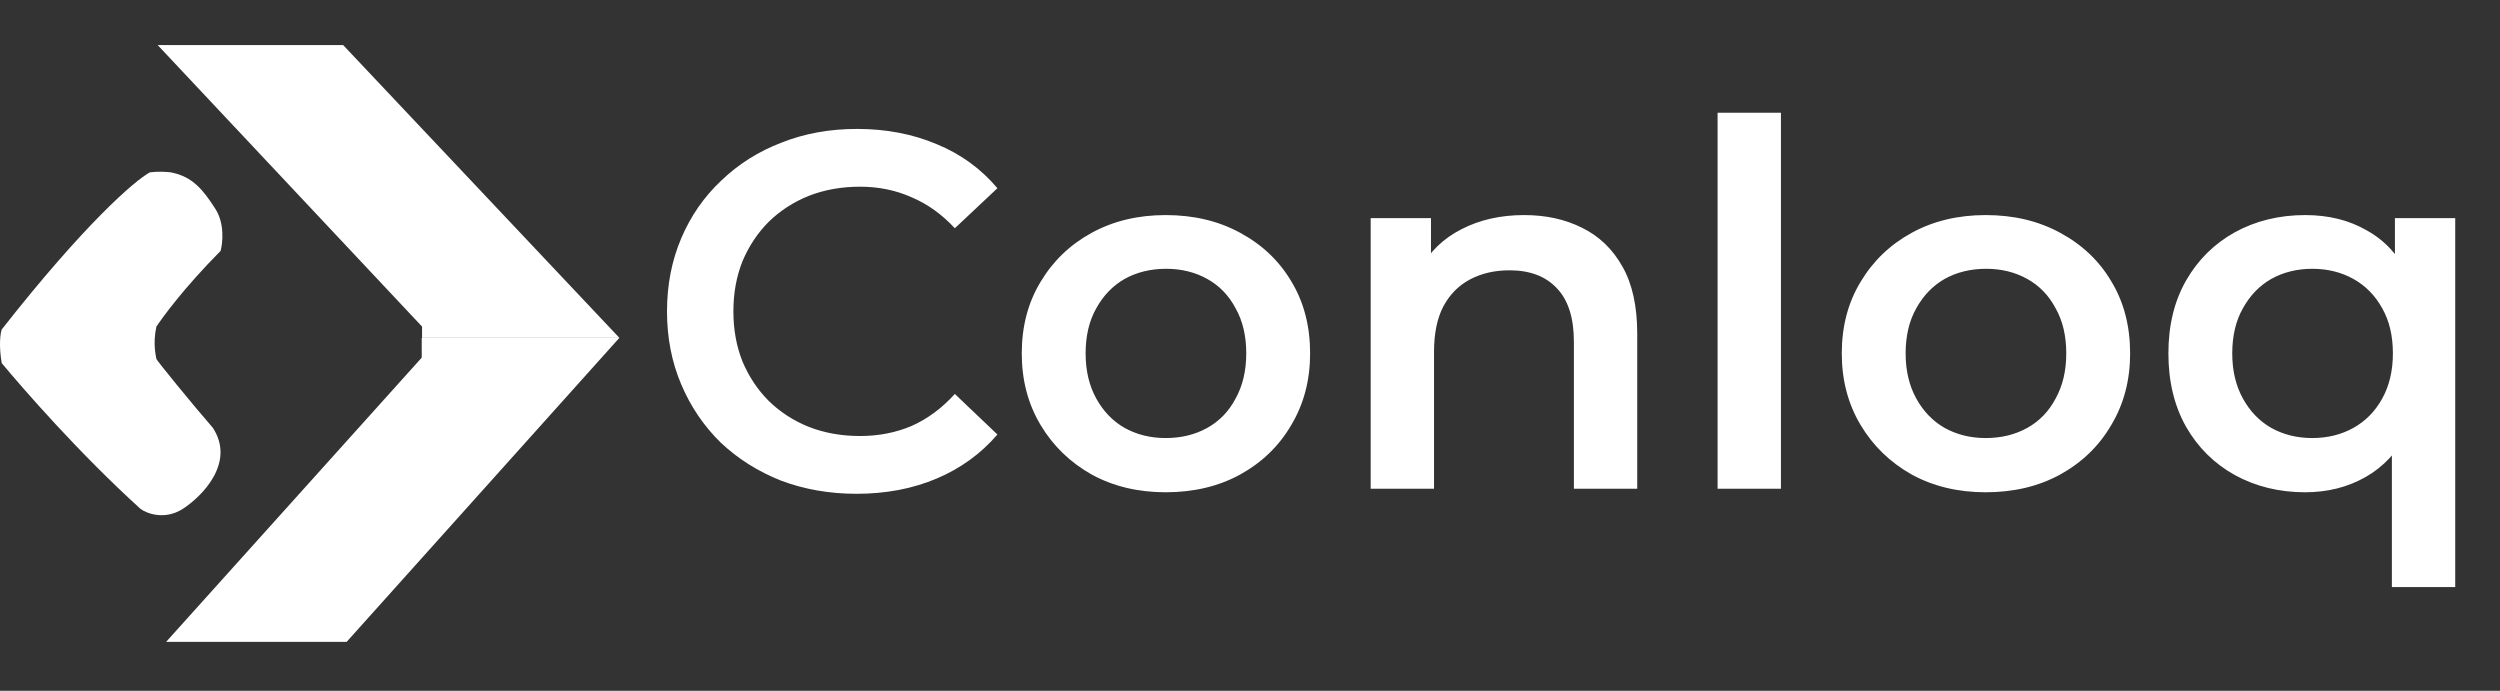 <svg width="532" height="147" viewBox="0 0 532 147" fill="none" xmlns="http://www.w3.org/2000/svg">
<rect x="0" y="0" width="532" height="147" fill="#333333" stroke="none"/>
<path d="M38.853 108.317C35.061 110.705 31.324 109.312 29.93 108.317C16.767 96.377 4.831 82.646 0.37 77.273C-0.3 73.452 0.091 70.905 0.37 70.109C17.994 47.662 28.628 38.468 31.882 36.677C33.666 36.438 35.6 36.577 36.343 36.677C41.084 37.572 43.315 40.557 45.825 44.438C47.833 47.542 47.405 51.701 46.941 53.393C39.132 61.273 34.67 67.422 33.276 69.512C32.439 73.392 33.276 76.079 33.276 76.377C33.276 76.616 41.177 86.327 45.267 91.004C50.175 98.406 43.036 105.63 38.853 108.317Z" fill="white"/>
<path d="M89.814 71.892H131.802L73.018 9.586H33.55L89.814 69.496V71.892Z" fill="white"/>
<path d="M89.743 76.105L35.347 136.595H73.48H73.761L131.802 71.892H89.743V76.105Z" fill="white"/>
<path d="M182.27 105.078C176.519 105.078 171.163 104.144 166.202 102.275C161.313 100.334 157.036 97.638 153.369 94.187C149.775 90.664 146.971 86.53 144.958 81.785C142.945 77.04 141.939 71.864 141.939 66.257C141.939 60.649 142.945 55.473 144.958 50.728C146.971 45.983 149.811 41.885 153.477 38.435C157.144 34.912 161.421 32.216 166.31 30.347C171.199 28.406 176.555 27.435 182.378 27.435C188.56 27.435 194.204 28.514 199.308 30.67C204.413 32.755 208.726 35.882 212.249 40.052L203.19 48.571C200.459 45.624 197.403 43.431 194.024 41.993C190.645 40.483 186.979 39.729 183.025 39.729C179.071 39.729 175.44 40.376 172.133 41.67C168.898 42.964 166.058 44.797 163.614 47.169C161.242 49.542 159.372 52.346 158.006 55.581C156.712 58.816 156.065 62.375 156.065 66.257C156.065 70.139 156.712 73.698 158.006 76.933C159.372 80.168 161.242 82.972 163.614 85.344C166.058 87.716 168.898 89.55 172.133 90.844C175.44 92.138 179.071 92.785 183.025 92.785C186.979 92.785 190.645 92.066 194.024 90.628C197.403 89.118 200.459 86.854 203.19 83.834L212.249 92.461C208.726 96.559 204.413 99.686 199.308 101.843C194.204 104 188.525 105.078 182.27 105.078ZM248.057 104.755C242.162 104.755 236.914 103.497 232.313 100.981C227.712 98.392 224.081 94.87 221.421 90.412C218.761 85.955 217.431 80.887 217.431 75.207C217.431 69.456 218.761 64.388 221.421 60.002C224.081 55.545 227.712 52.058 232.313 49.542C236.914 47.026 242.162 45.768 248.057 45.768C254.024 45.768 259.308 47.026 263.909 49.542C268.582 52.058 272.213 55.509 274.801 59.894C277.461 64.28 278.791 69.384 278.791 75.207C278.791 80.887 277.461 85.955 274.801 90.412C272.213 94.87 268.582 98.392 263.909 100.981C259.308 103.497 254.024 104.755 248.057 104.755ZM248.057 93.216C251.364 93.216 254.312 92.497 256.9 91.059C259.488 89.622 261.501 87.537 262.939 84.805C264.448 82.073 265.203 78.874 265.203 75.207C265.203 71.469 264.448 68.27 262.939 65.61C261.501 62.878 259.488 60.793 256.9 59.355C254.312 57.917 251.4 57.198 248.165 57.198C244.858 57.198 241.91 57.917 239.322 59.355C236.806 60.793 234.793 62.878 233.283 65.61C231.773 68.27 231.019 71.469 231.019 75.207C231.019 78.874 231.773 82.073 233.283 84.805C234.793 87.537 236.806 89.622 239.322 91.059C241.91 92.497 244.822 93.216 248.057 93.216ZM324.356 45.768C328.957 45.768 333.054 46.666 336.649 48.464C340.316 50.261 343.191 53.029 345.276 56.767C347.361 60.434 348.403 65.178 348.403 71.002V104H334.924V72.727C334.924 67.623 333.701 63.812 331.257 61.296C328.885 58.78 325.542 57.522 321.228 57.522C318.065 57.522 315.261 58.169 312.817 59.463C310.373 60.757 308.467 62.698 307.101 65.286C305.807 67.802 305.16 71.002 305.16 74.884V104H291.681V46.415H304.513V61.943L302.249 57.198C304.262 53.532 307.173 50.728 310.984 48.787C314.866 46.774 319.323 45.768 324.356 45.768ZM365.503 104V23.984H378.983V104H365.503ZM422.556 104.755C416.661 104.755 411.413 103.497 406.812 100.981C402.211 98.392 398.58 94.87 395.92 90.412C393.26 85.955 391.93 80.887 391.93 75.207C391.93 69.456 393.26 64.388 395.92 60.002C398.58 55.545 402.211 52.058 406.812 49.542C411.413 47.026 416.661 45.768 422.556 45.768C428.523 45.768 433.807 47.026 438.408 49.542C443.081 52.058 446.712 55.509 449.3 59.894C451.96 64.28 453.29 69.384 453.29 75.207C453.29 80.887 451.96 85.955 449.3 90.412C446.712 94.87 443.081 98.392 438.408 100.981C433.807 103.497 428.523 104.755 422.556 104.755ZM422.556 93.216C425.863 93.216 428.811 92.497 431.399 91.059C433.987 89.622 436 87.537 437.438 84.805C438.948 82.073 439.702 78.874 439.702 75.207C439.702 71.469 438.948 68.27 437.438 65.61C436 62.878 433.987 60.793 431.399 59.355C428.811 57.917 425.899 57.198 422.664 57.198C419.357 57.198 416.409 57.917 413.821 59.355C411.305 60.793 409.292 62.878 407.782 65.61C406.273 68.27 405.518 71.469 405.518 75.207C405.518 78.874 406.273 82.073 407.782 84.805C409.292 87.537 411.305 89.622 413.821 91.059C416.409 92.497 419.321 93.216 422.556 93.216ZM490.551 104.755C485.016 104.755 480.019 103.533 475.562 101.088C471.176 98.644 467.726 95.229 465.209 90.844C462.693 86.386 461.435 81.174 461.435 75.207C461.435 69.24 462.693 64.064 465.209 59.679C467.726 55.293 471.176 51.878 475.562 49.434C480.019 46.99 485.016 45.768 490.551 45.768C495.512 45.768 499.861 46.846 503.6 49.003C507.41 51.088 510.393 54.287 512.55 58.6C514.779 62.914 515.893 68.45 515.893 75.207C515.893 81.893 514.743 87.429 512.442 91.814C510.214 96.128 507.194 99.363 503.384 101.52C499.574 103.676 495.296 104.755 490.551 104.755ZM492.061 93.216C495.296 93.216 498.208 92.497 500.796 91.059C503.384 89.622 505.433 87.537 506.943 84.805C508.452 82.073 509.207 78.874 509.207 75.207C509.207 71.469 508.452 68.27 506.943 65.61C505.433 62.878 503.384 60.793 500.796 59.355C498.208 57.917 495.296 57.198 492.061 57.198C488.826 57.198 485.914 57.917 483.326 59.355C480.81 60.793 478.797 62.878 477.287 65.61C475.778 68.27 475.023 71.469 475.023 75.207C475.023 78.874 475.778 82.073 477.287 84.805C478.797 87.537 480.81 89.622 483.326 91.059C485.914 92.497 488.826 93.216 492.061 93.216ZM508.992 124.921V90.628L510.07 75.315L509.639 60.002V46.415H522.471V124.921H508.992Z" fill="white"/>
</svg>
